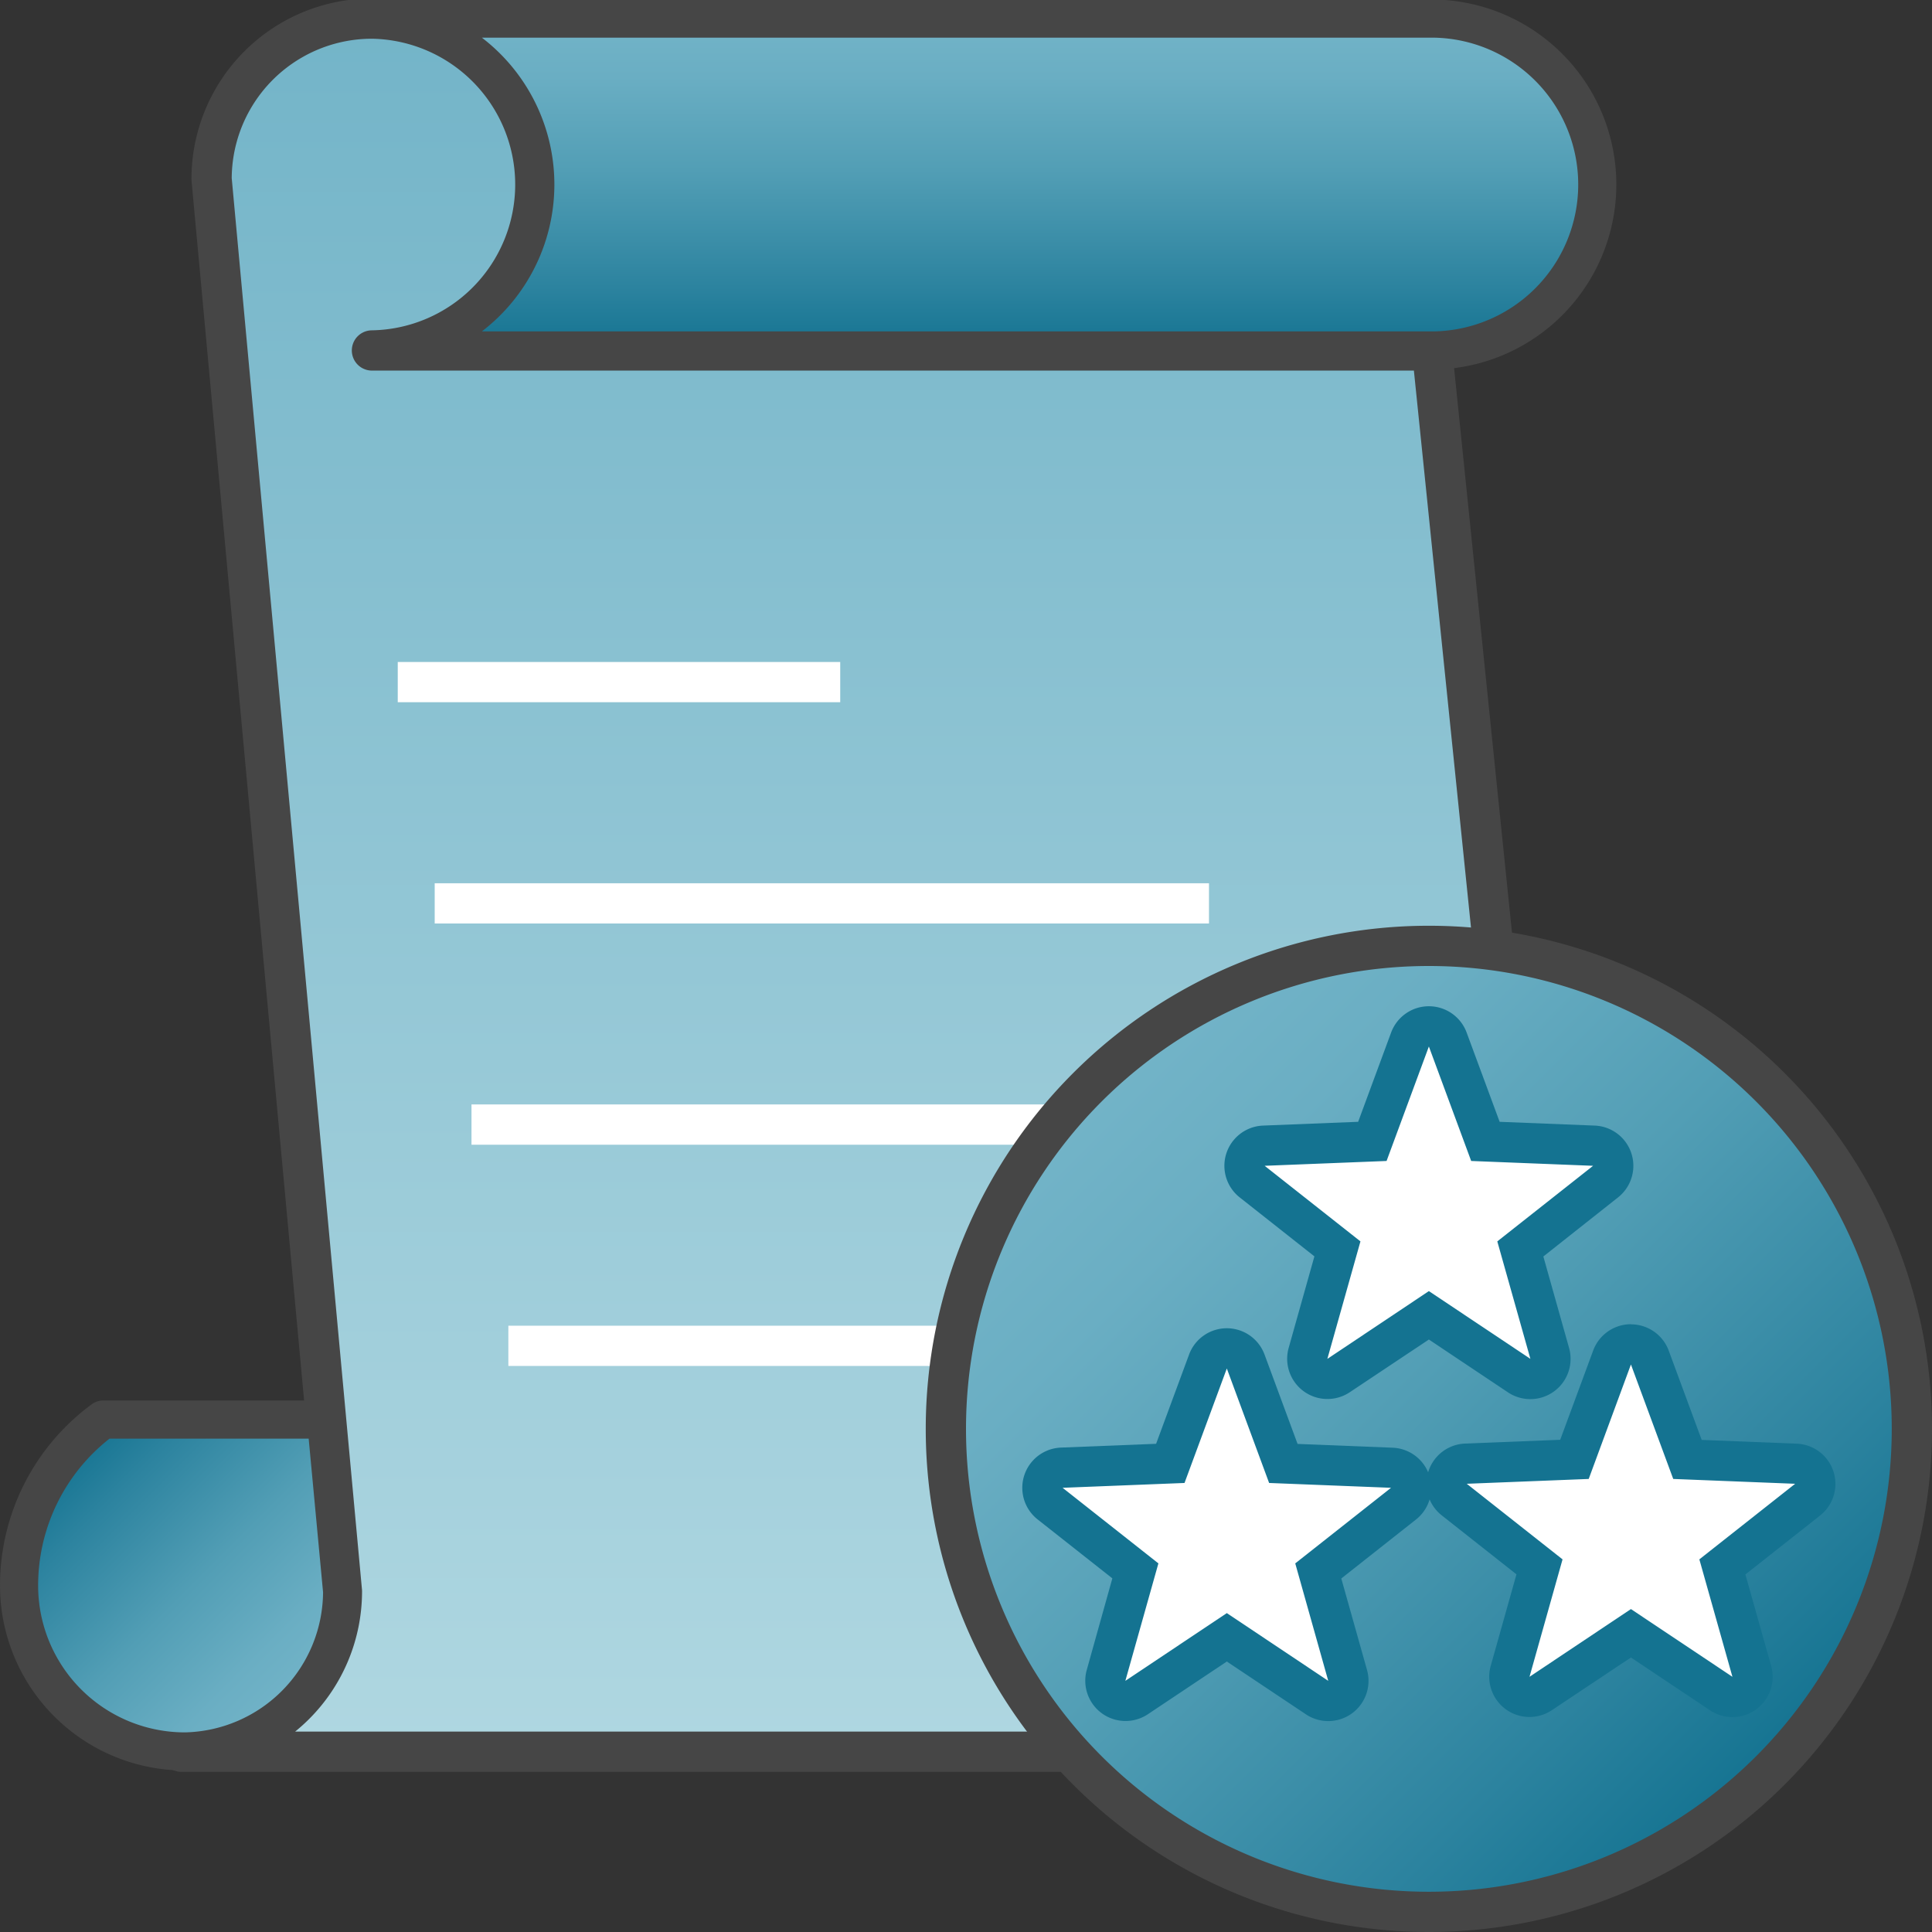 <svg id="Layer_1" data-name="Layer 1" xmlns="http://www.w3.org/2000/svg" xmlns:xlink="http://www.w3.org/1999/xlink" viewBox="0 0 48 48">
  <rect x="0" y="0" width="48" height="48" fill="#333333" stroke="none"/>
  <defs>
    <linearGradient id="linear-gradient" x1="111.434" y1="-44.665" x2="111.434" y2="2.337" gradientTransform="matrix(0.916, 0, 0, -0.916, -80.462, 2.603)" gradientUnits="userSpaceOnUse">
      <stop offset="0" stop-color="#afd7e1"/>
      <stop offset="1" stop-color="#73b4c8"/>
    </linearGradient>
    <linearGradient id="linear-gradient-2" x1="114.567" y1="-6.663" x2="114.567" y2="2.337" gradientTransform="matrix(0.916, 0, 0, -0.916, -80.462, 2.603)" gradientUnits="userSpaceOnUse">
      <stop offset="0" stop-color="#147391"/>
      <stop offset="0.191" stop-color="#2c839f"/>
      <stop offset="0.543" stop-color="#529eb5"/>
      <stop offset="0.825" stop-color="#6aaec3"/>
      <stop offset="1" stop-color="#73b4c8"/>
    </linearGradient>
    <linearGradient id="linear-gradient-3" x1="89.931" y1="-36.261" x2="96.444" y2="-42.773" xlink:href="#linear-gradient-2"/>
    <linearGradient id="linear-gradient-4" x1="27.015" y1="22.985" x2="43.985" y2="6.015" gradientTransform="matrix(1, 0, 0, -1, 0, 50)" gradientUnits="userSpaceOnUse">
      <stop offset="0" stop-color="#73b4c8"/>
      <stop offset="0.175" stop-color="#6aaec3"/>
      <stop offset="0.457" stop-color="#529eb5"/>
      <stop offset="0.809" stop-color="#2c839f"/>
      <stop offset="1" stop-color="#147391"/>
    </linearGradient>
  </defs>
  <g id="g890">
    <path id="path19" d="M9.241,8.707a4.123,4.123,0,0,0,0-8.245A3.985,3.985,0,0,0,5.257,4.448L8.495,39.535a3.986,3.986,0,0,1-3.986,3.986H34.754a3.987,3.987,0,0,0,3.986-3.986v0L35.579,8.707Z" stroke="#464646" stroke-linejoin="round" fill="url(#linear-gradient)"/>
    <path id="path21" d="M35.625.462H9.241a4.123,4.123,0,0,1,0,8.245H35.625a4.123,4.123,0,0,0,0-8.245Z" stroke="#464646" stroke-linejoin="round" stroke-width="0.947" fill="url(#linear-gradient-2)"/>
    <path id="line23" d="M31.869,33.437H12.63" fill="none" stroke="#fff" stroke-linejoin="round"/>
    <path id="line25" d="M30.953,27.94H11.714" fill="none" stroke="#fff" stroke-linejoin="round"/>
    <path id="line27" d="M30.037,22.444H10.8" fill="none" stroke="#fff" stroke-linejoin="round"/>
    <path id="line29" d="M20.875,16.947H9.882" fill="none" stroke="#fff" stroke-linejoin="round"/>
    <path id="path31" d="M8.1,35.269H2.562A5.109,5.109,0,0,0,.474,39.392,4.121,4.121,0,0,0,4.6,43.514a3.981,3.981,0,0,0,3.9-3.977Z" stroke="#464646" stroke-linejoin="round" stroke-width="0.947" fill="url(#linear-gradient-3)"/>
    <path id="circle46" d="M47.5,35.5a12,12,0,1,1-12-12A12,12,0,0,1,47.5,35.5Z" stroke="#464646" stroke-linecap="round" stroke-linejoin="round" fill="url(#linear-gradient-4)"/>
    <path id="path48" d="M38,42.16a.5.5,0,0,1-.5-.5.516.516,0,0,1,.018-.135l.732-2.6L36.13,37.257a.5.5,0,0,1,.29-.892l2.7-.107.935-2.531a.5.5,0,0,1,.939,0l.935,2.531,2.7.107a.5.5,0,0,1,.29.892l-2.118,1.671.731,2.6a.5.5,0,0,1-.759.551l-2.245-1.5-2.243,1.5A.5.5,0,0,1,38,42.16Z" fill="#fff"/>
    <path id="path50" d="M40.52,33.9l1.051,2.844,3.029.12-2.38,1.878.822,2.918L40.52,39.977,38,41.66l.821-2.918-2.38-1.878,3.03-.12L40.52,33.9m0-1a1,1,0,0,0-.938.654l-.819,2.217-2.363.094a1,1,0,0,0-.58,1.784l1.856,1.465-.64,2.276a1,1,0,0,0,1.518,1.1L40.52,41.18l1.967,1.313a1,1,0,0,0,1.518-1.1l-.641-2.276,1.856-1.465a1,1,0,0,0-.58-1.784l-2.362-.094-.819-2.218a1,1,0,0,0-.938-.653Z" fill="#147391"/>
    <path id="path52" d="M33,42.26a.5.5,0,0,1-.278-.084l-2.244-1.5-2.244,1.5a.5.5,0,0,1-.759-.551l.731-2.6L26.09,37.357a.5.5,0,0,1,.29-.892l2.7-.107.935-2.531a.5.5,0,0,1,.938,0l.936,2.531,2.695.107a.5.5,0,0,1,.29.892l-2.118,1.671.732,2.6a.5.5,0,0,1-.346.617A.518.518,0,0,1,33,42.26Z" fill="#fff"/>
    <path id="path54" d="M30.48,34l1.051,2.844,3.029.12-2.38,1.878L33,41.76,30.48,40.077,27.959,41.76l.821-2.918L26.4,36.964l3.029-.12L30.48,34m0-1a1,1,0,0,0-.938.654l-.819,2.217-2.363.094a1,1,0,0,0-.58,1.785l1.856,1.464L27,41.49a1,1,0,0,0,1.518,1.1L30.48,41.28l1.967,1.313a1,1,0,0,0,1.517-1.1l-.64-2.276,1.856-1.465a1,1,0,0,0-.58-1.784l-2.362-.094-.82-2.218A1,1,0,0,0,30.48,33Z" fill="#147391"/>
    <path id="path56" d="M38.021,34.261a.5.5,0,0,1-.277-.084l-2.244-1.5-2.244,1.5a.5.5,0,0,1-.759-.552l.731-2.6L31.11,29.357a.5.5,0,0,1,.29-.892l2.7-.108.935-2.53a.5.5,0,0,1,.938,0l.935,2.53,2.7.108a.5.5,0,0,1,.29.892l-2.118,1.671.731,2.6a.5.5,0,0,1-.346.617A.519.519,0,0,1,38.021,34.261Z" fill="#fff"/>
    <path id="path58" d="M35.5,26l1.051,2.844,3.029.12L37.2,30.842l.822,2.918L35.5,32.077l-2.522,1.684.822-2.919-2.38-1.878,3.029-.12L35.5,26m0-1a1,1,0,0,0-.938.653l-.819,2.218-2.363.094a1,1,0,0,0-.58,1.784l1.856,1.465-.64,2.276a1,1,0,0,0,1.518,1.1L35.5,33.28l1.966,1.313a1,1,0,0,0,1.518-1.1l-.64-2.276L40.2,29.749a1,1,0,0,0-.58-1.784l-2.362-.094-.82-2.218A1,1,0,0,0,35.5,25Z" fill="#147391"/>
  </g>
</svg>
